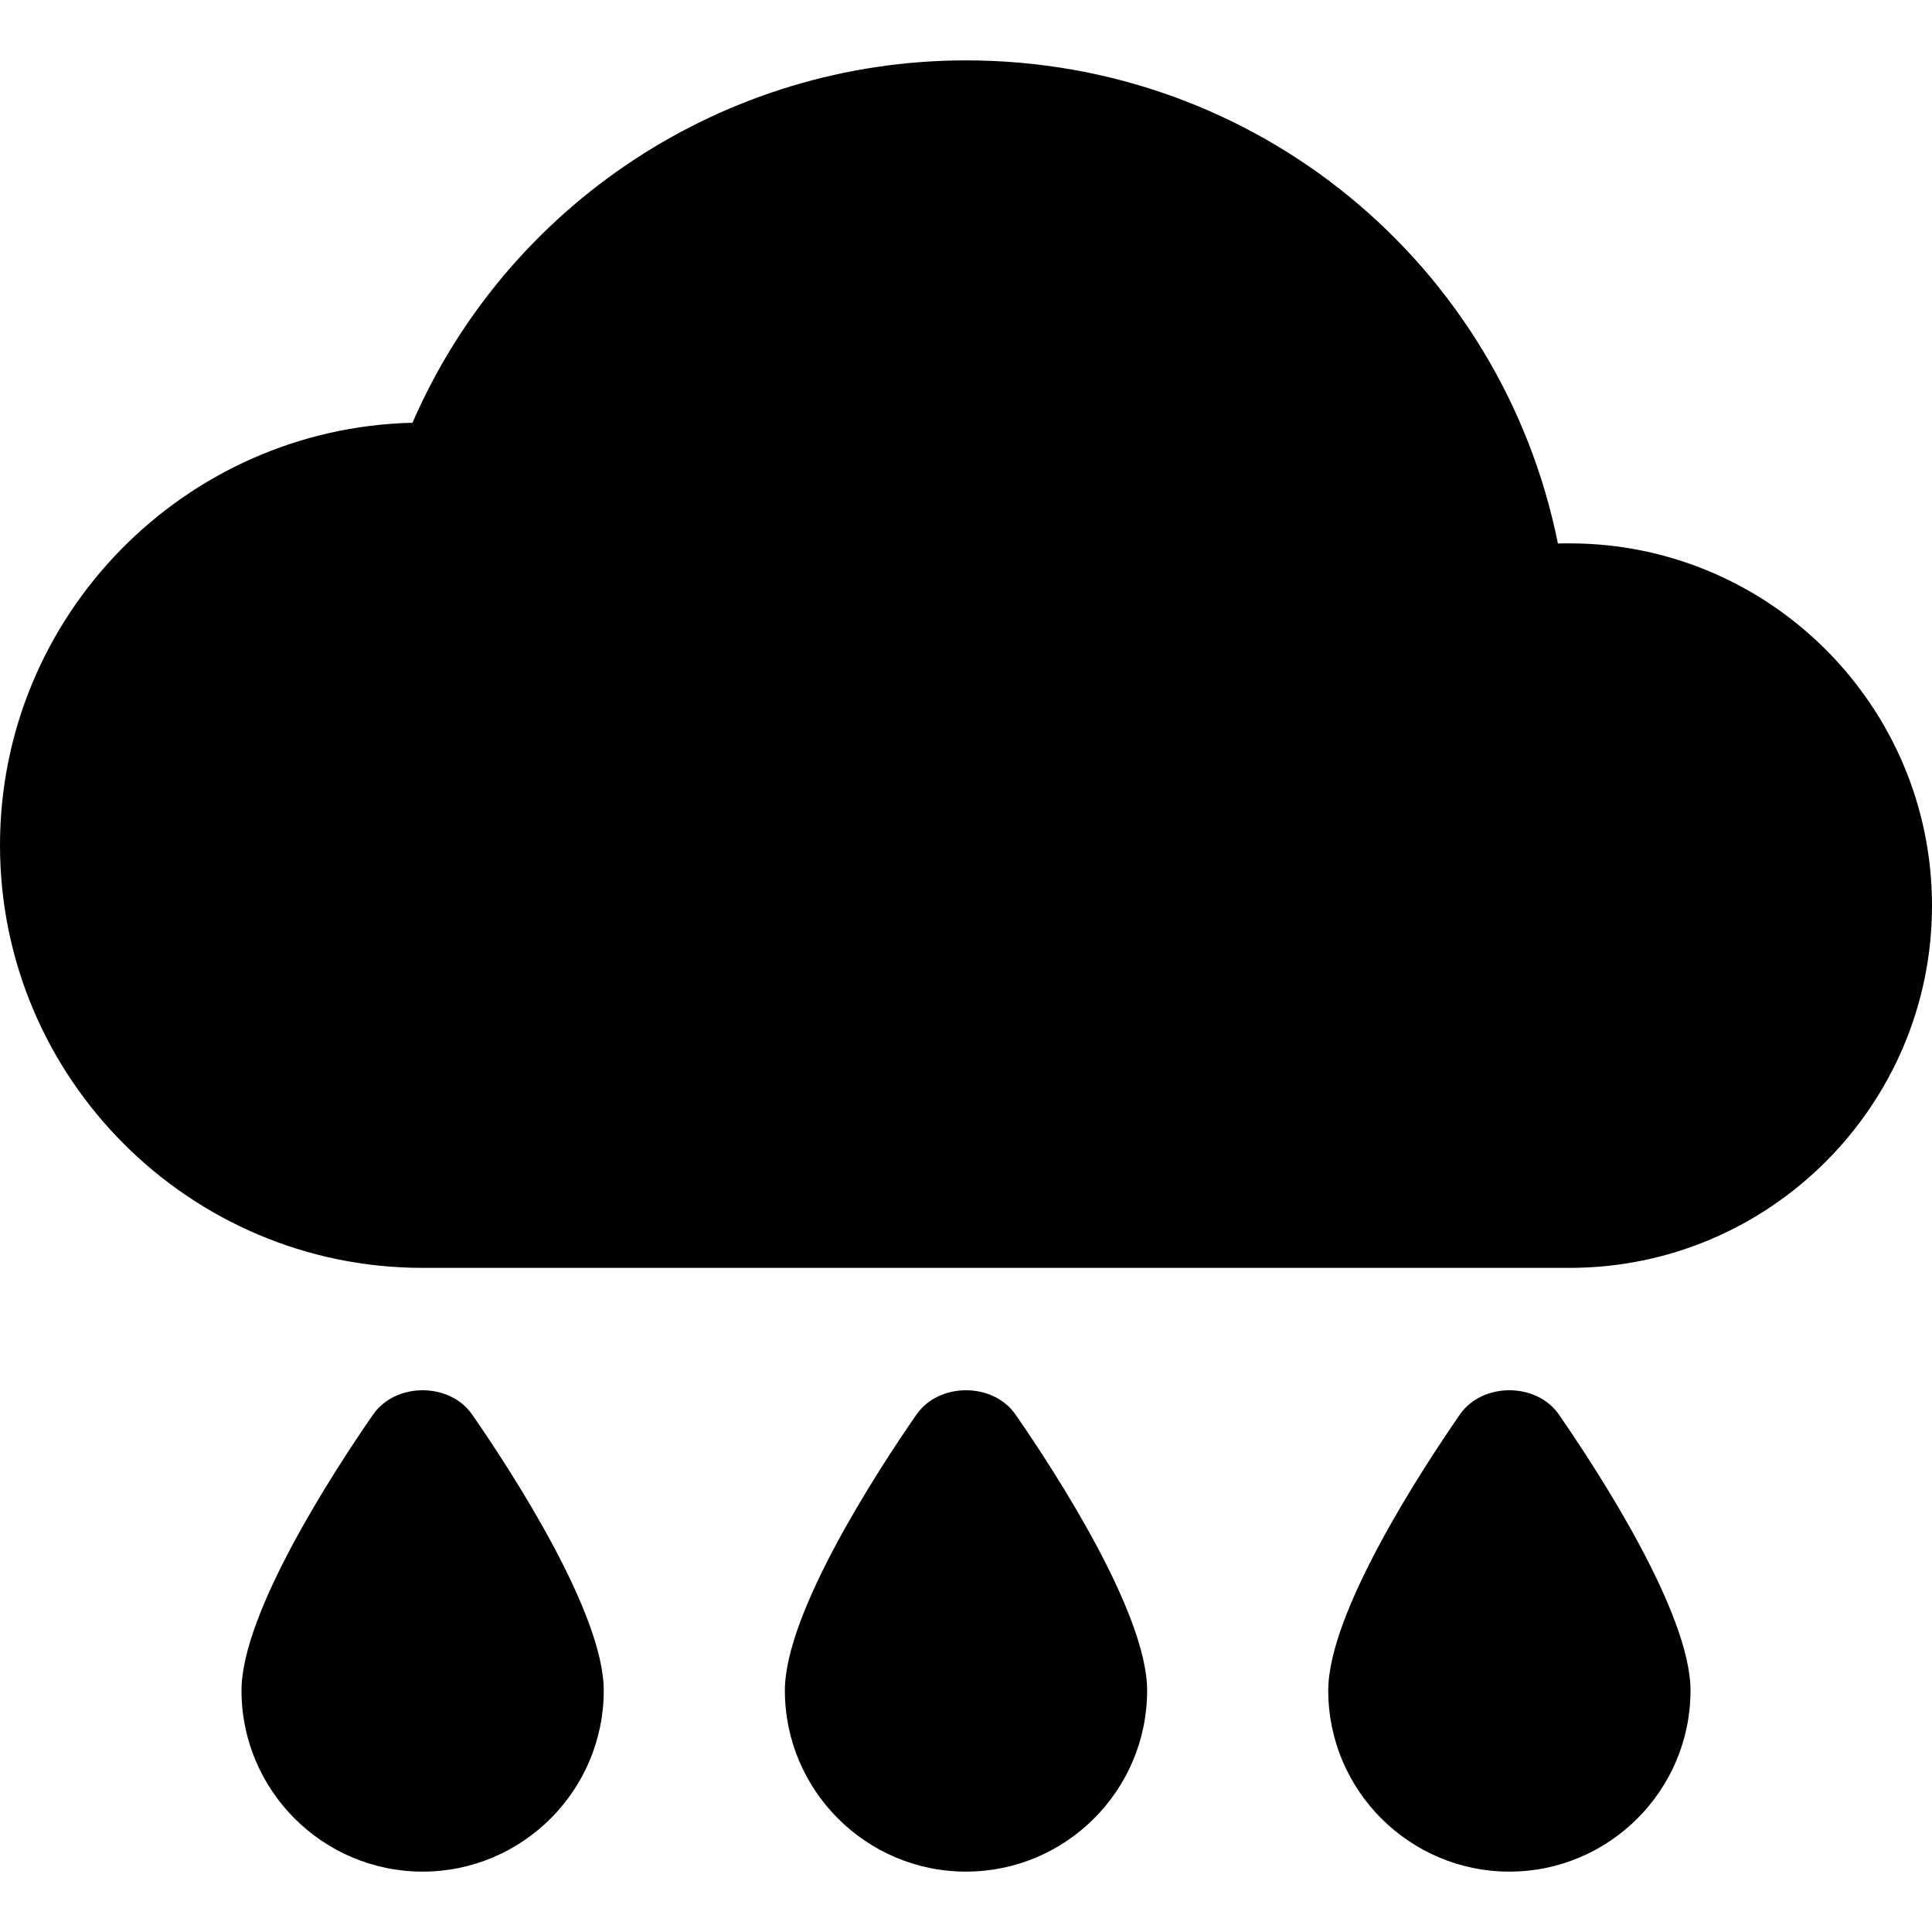 <?xml version="1.0" encoding="iso-8859-1"?>
<!-- Generator: Adobe Illustrator 19.0.0, SVG Export Plug-In . SVG Version: 6.00 Build 0)  -->
<svg version="1.1" id="Capa_1" xmlns="http://www.w3.org/2000/svg" xmlns:xlink="http://www.w3.org/1999/xlink" x="0px" y="0px" viewBox="0 0 512 512" style="enable-background:new 0 0 512 512;" xml:space="preserve"><g><g><path d="M416,144c-1.024,0-2.048,0-3.136,0.032C397.952,70.016,333.088,16,256,16c-64.032,0-121.504,38.112-146.688,96.032 C48.8,113.472,0,163.136,0,224c0,61.76,50.24,112,112,112h304c52.928,0,96-43.072,96-96C512,187.072,468.928,144,416,144z"/></g></g><g><g><path d="M413.152,374.912c-5.92-8.64-20.384-8.64-26.304,0C376.384,390.048,352,427.52,352,448c0,26.464,21.536,48,48,48 s48-21.536,48-48C448,427.52,423.616,390.048,413.152,374.912z"/></g></g><g><g><path d="M269.152,374.912c-5.952-8.64-20.352-8.64-26.304,0C232.352,390.048,208,427.52,208,448c0,26.464,21.536,48,48,48 s48-21.536,48-48C304,427.52,279.648,390.048,269.152,374.912z"/></g></g><g><g><path d="M125.152,374.912c-5.952-8.64-20.352-8.64-26.304,0C88.352,390.048,64,427.52,64,448c0,26.464,21.536,48,48,48 s48-21.536,48-48C160,427.52,135.648,390.048,125.152,374.912z"/></g></g></svg>
